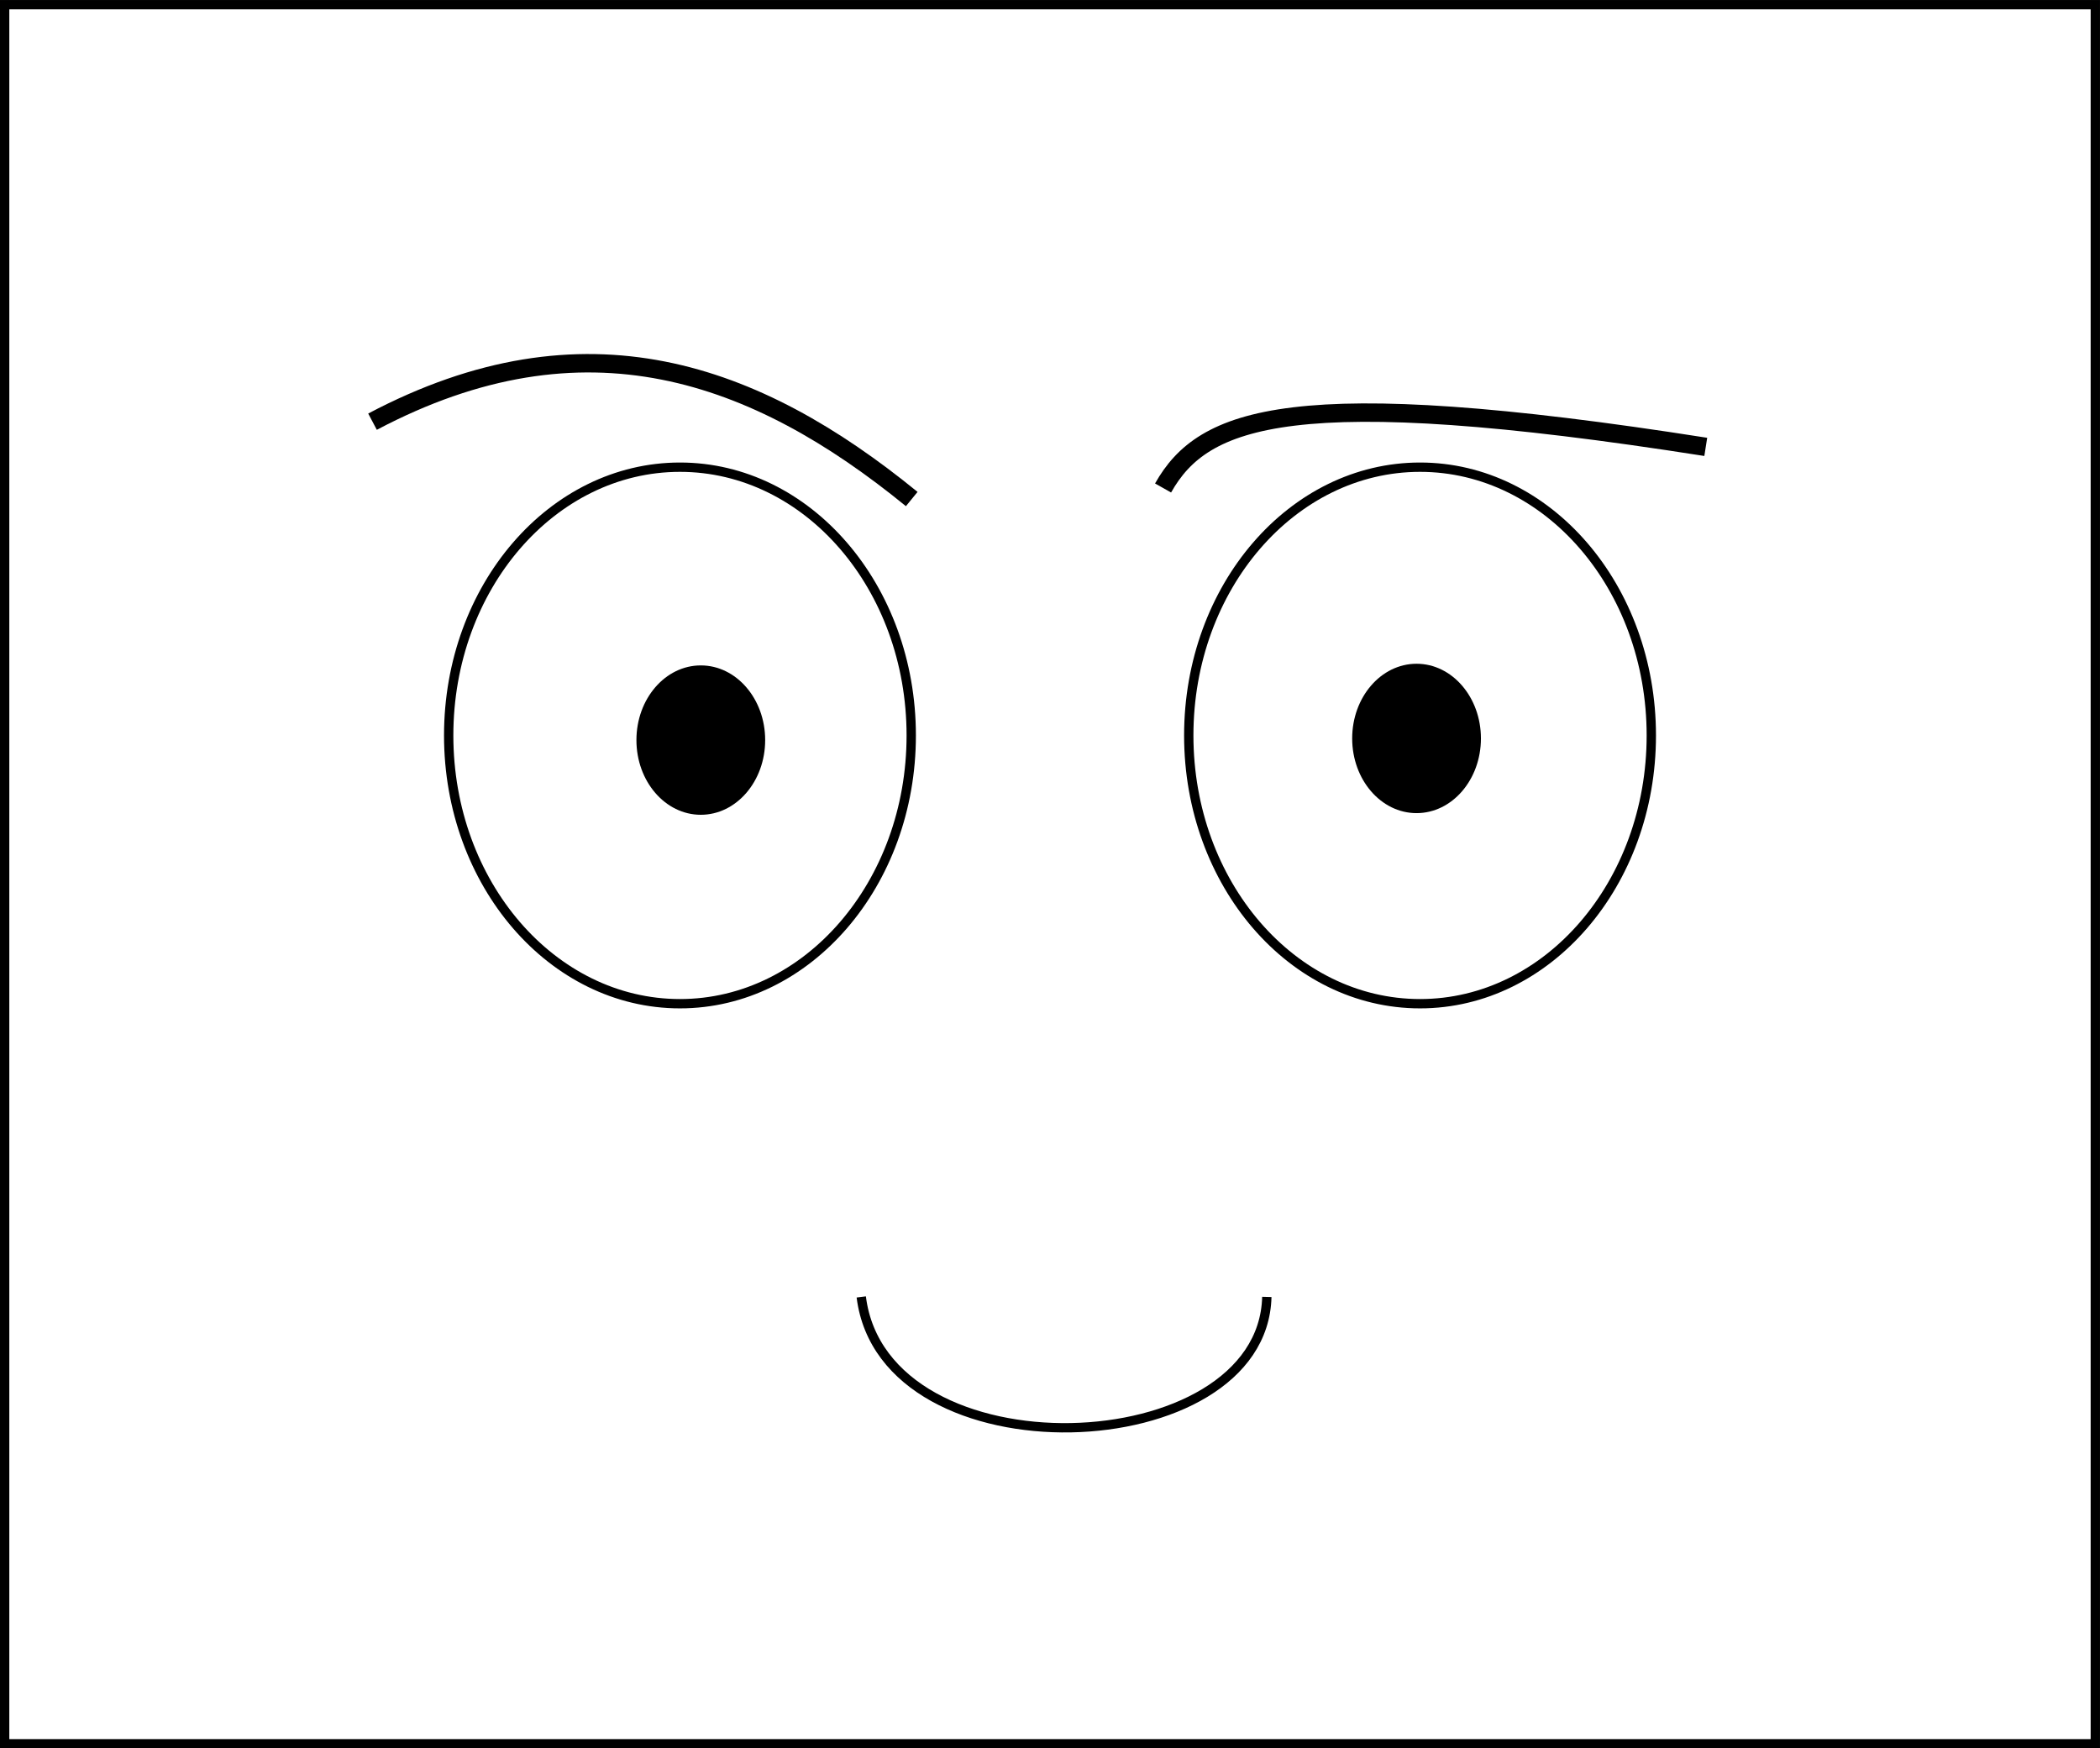 <?xml version="1.0" encoding="UTF-8"?>
<!-- Created with Inkscape (http://www.inkscape.org/) -->
<svg width="59.665mm" height="49.677mm" version="1.1" viewBox="0 0 59.665 49.677" xmlns="http://www.w3.org/2000/svg">
 <rect x="0" y="0" width="59.665" height="49.677" fill="#808080" stroke="none"/>
 <g transform="translate(-30.356 -59.793)">
  <g fill="#fff" stroke="#000" stroke-width=".265">
   <rect x="30.488" y="59.926" width="59.4" height="49.412"/>
   <ellipse cx="49.675" cy="80.689" rx="6.571" ry="7.622"/>
   <ellipse cx="70.702" cy="80.689" rx="6.571" ry="7.622"/>
  </g>
  <ellipse cx="70.603" cy="80.774" rx="1.829" ry="2.122"/>
  <ellipse cx="50.267" cy="80.821" rx="1.829" ry="2.122"/>
  <g fill="none" stroke="#000">
   <path d="m54.826 96.642c0.644 5.163 11.404 4.747 11.523 0" stroke-width=".265px"/>
   <path d="m40.94 71.774c6.026-3.186 10.885-1.42 15.32 2.198" stroke-width=".523"/>
   <path d="m78.82 72.49c-11.767-1.848-14.285-0.845-15.419 1.168" stroke-width=".523"/>
  </g>
  <g fill="#fff" stroke="#000" stroke-width=".265">
   <rect x="100.4" y="59.4" width="59.4" height="49.412"/>
   <ellipse cx="119.59" cy="80.164" rx="6.571" ry="7.622"/>
   <ellipse cx="140.62" cy="80.164" rx="6.571" ry="7.622"/>
  </g>
  <ellipse cx="140.52" cy="80.248" rx="1.829" ry="2.122"/>
  <ellipse cx="120.18" cy="80.295" rx="1.829" ry="2.122"/>
  <g fill="none" stroke="#000">
   <path d="m124.74 96.116h11.523" stroke-width=".265px"/>
   <path d="m110.85 71.248c6.026-3.186 10.885-1.42 15.32 2.198" stroke-width=".523"/>
   <path d="m148.73 71.964c-11.767-1.848-14.285-0.845-15.419 1.168" stroke-width=".523"/>
  </g>
 </g>
</svg>
